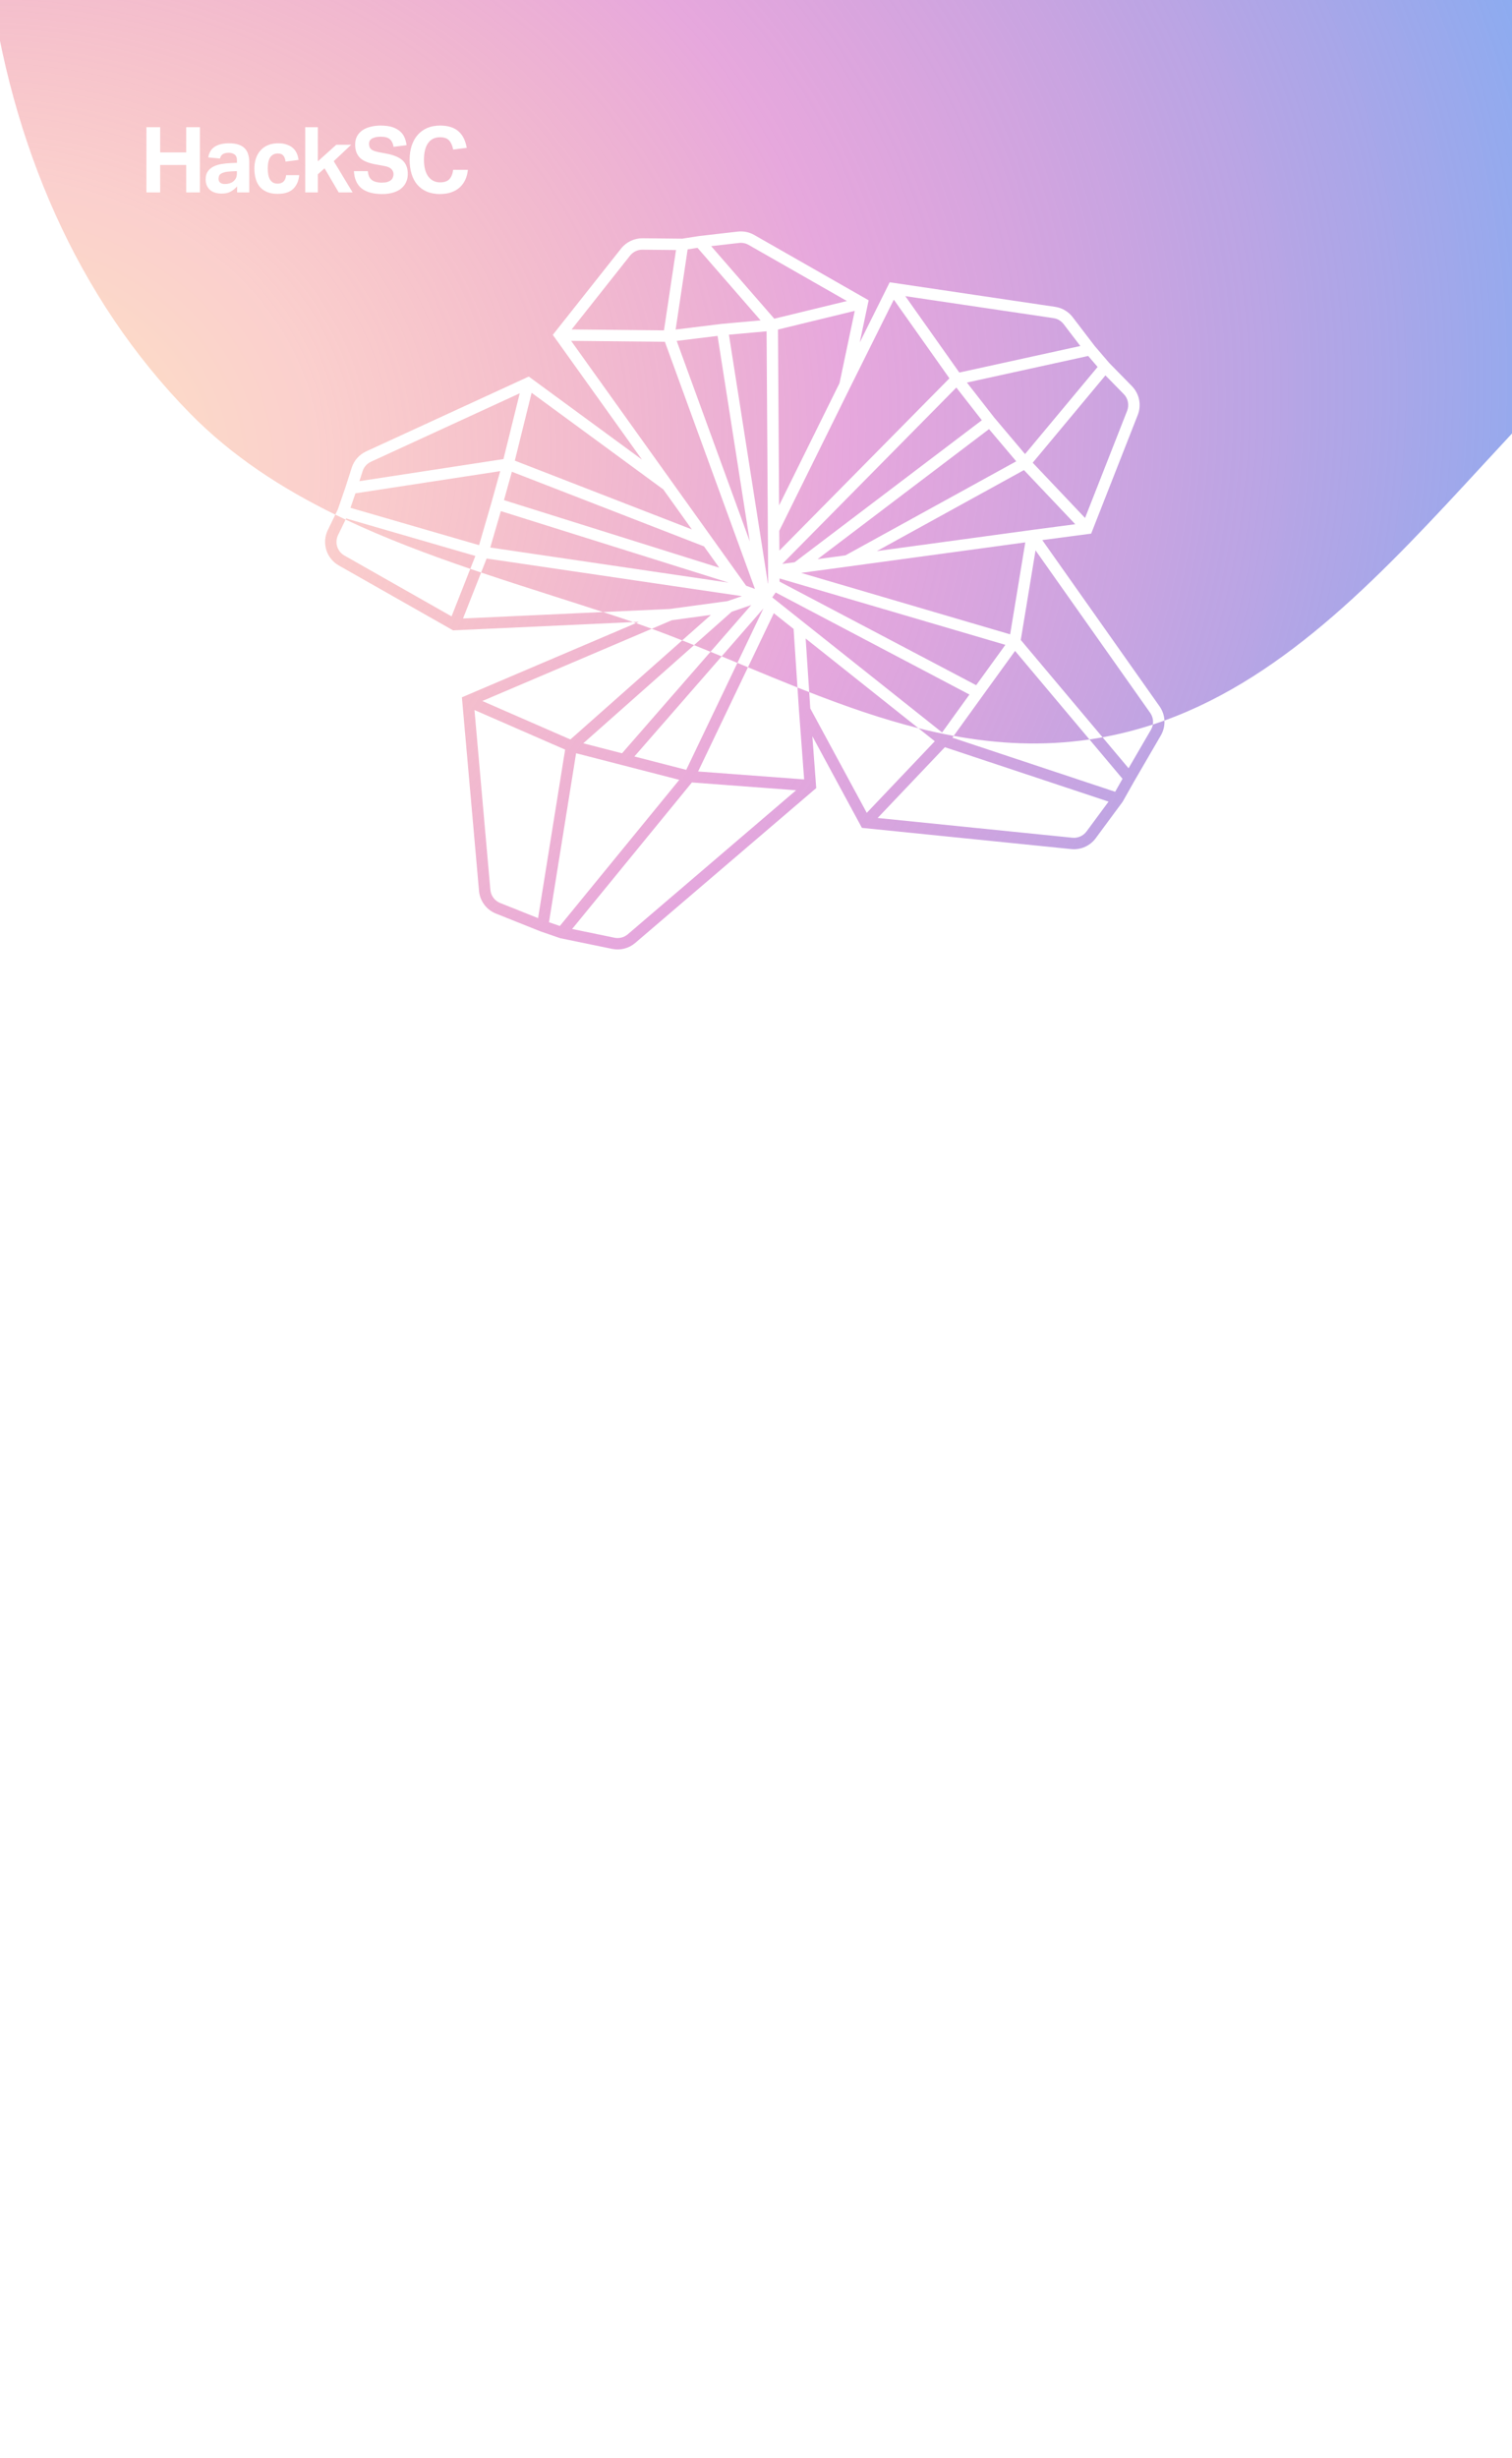<svg width="795" height="1292" viewBox="0 0 795 1292" fill="none" xmlns="http://www.w3.org/2000/svg">
<g clip-path="url(#clip0_178_293)">
<rect width="795" height="1292" fill="white"/>
<g filter="url(#filter0_d_178_293)">
<path fill-rule="evenodd" clip-rule="evenodd" d="M405.231 -623.283C337.274 -609.827 269.991 -596.504 212.22 -552.89C125.819 -487.664 72.52 -389.382 33.883 -293.776C-3.874 -200.348 -17.521 -103.865 -5.806 -13.393C5.706 75.515 40.44 156.794 100.084 217.468C122.013 239.777 148.009 256.665 176.301 270.519L172.358 278.647C169.082 285.398 171.611 293.532 178.137 297.236L237.48 330.92L238.234 331.348L239.099 331.308L332.891 326.995C333.397 327.171 333.903 327.348 334.408 327.525L244.868 365.686L242.864 366.54L243.056 368.71L251.857 468.258C252.329 473.605 255.771 478.232 260.757 480.222L284.174 489.569L284.241 489.596L284.309 489.619L294.383 493.091L294.566 493.154L294.756 493.193L321.875 498.777C326.182 499.664 330.656 498.51 333.997 495.652L428.014 415.226L429.169 414.239L429.056 412.723L427.133 386.996L452.434 433.762L453.19 435.159L454.77 435.32L563.232 446.317C568.233 446.824 573.13 444.656 576.116 440.613L590.156 421.603L590.265 421.456L590.355 421.297L596.436 410.532L596.455 410.5L610.341 386.613C611.754 384.183 612.386 381.449 612.252 378.753C677.463 355.167 728.366 300.014 779.255 244.877C800.169 222.217 821.08 199.56 842.981 179.097C861.445 161.847 880.742 145.193 900.007 128.566C959.108 77.559 1017.91 26.811 1051.42 -40.098C1096.74 -130.577 1096.19 -226.258 1091.85 -317.803C1087.35 -412.532 1077.64 -508.181 1025.78 -580.214C972.181 -654.665 894.509 -716.769 795.865 -728.926C730.427 -736.991 662.952 -709.134 594.809 -681.002C563.058 -667.894 531.163 -654.726 499.26 -645.103C468.358 -635.783 436.722 -629.519 405.231 -623.283ZM606.151 380.852C608.198 380.184 610.232 379.483 612.252 378.753C612.12 376.111 611.253 373.505 609.665 371.255L548.022 283.903L571.974 280.728L573.726 280.495L574.372 278.851L598.228 218.121C600.279 212.9 599.072 206.962 595.146 202.956L583.261 190.828L575.61 181.904L564.017 166.728C561.768 163.784 558.46 161.833 554.796 161.289L469.954 148.7L467.799 148.381L466.828 150.331L452.058 179.999L456.272 159.985L456.722 157.846L454.823 156.762L396.593 123.519C393.963 122.018 390.923 121.394 387.915 121.74L367.579 124.073L367.518 124.08L367.457 124.09L358.702 125.458L337.874 125.248C333.474 125.203 329.302 127.197 326.571 130.647L292.062 174.247L290.661 176.017L291.974 177.854L337.551 241.601L279.459 198.982L278.035 197.937L276.43 198.675L192.534 237.272C188.9 238.944 186.137 242.067 184.922 245.879L181.798 255.679L177.625 267.789L176.301 270.519C178.094 271.397 179.897 272.263 181.709 273.118L177.756 281.266C175.862 285.17 177.324 289.875 181.099 292.018L237.437 323.996L247.277 299.02C249.17 299.667 251.066 300.31 252.966 300.949L243.45 325.102L317.068 321.717C320.299 322.771 323.526 323.833 326.745 324.904C328.796 325.586 330.844 326.284 332.891 326.995L335.986 326.853L334.408 327.525C337.177 328.497 339.942 329.494 342.705 330.512L253.618 368.479L299.914 388.693L358.691 336.621C360.772 337.442 362.853 338.271 364.934 339.106L306.683 390.712L327.06 395.964L373.576 342.61C375.529 343.41 377.483 344.213 379.437 345.018L333.56 397.639L360.82 404.665L387.721 348.446C388.641 348.828 389.561 349.209 390.481 349.591C391.411 349.977 392.341 350.363 393.271 350.748L367.062 405.522L422.813 409.695L420.104 373.452L420.103 373.439L420.102 373.427L419.305 361.387C421.361 362.206 423.419 363.018 425.479 363.822L426.046 372.377L455.745 427.272L491.512 389.624L482.888 382.768C489.036 384.31 495.22 385.671 501.447 386.814L500.767 387.756L586.346 416.195L590.207 409.361L572.834 388.692C575.121 388.356 577.416 387.979 579.719 387.558L593.394 403.828L605.154 383.598C605.656 382.734 605.988 381.803 606.151 380.852ZM606.151 380.852C603.564 381.698 600.954 382.493 598.321 383.237C592.061 385.005 585.862 386.436 579.719 387.558L536.721 336.402L544.481 289.292L604.763 374.714C606.043 376.528 606.513 378.741 606.151 380.852ZM572.834 388.692L533.714 342.149L516.605 365.794L516.602 365.797L501.447 386.814C524.56 391.056 548.253 392.296 572.834 388.692ZM482.888 382.768L423.613 335.644L425.479 363.822C444.382 371.198 463.455 377.892 482.888 382.768ZM419.305 361.387L417.266 330.598L406.868 322.332L393.271 350.748C401.93 354.339 410.601 357.923 419.305 361.387ZM387.721 348.446L401.434 319.787L379.437 345.018C382.198 346.157 384.959 347.301 387.721 348.446ZM373.576 342.61L394.987 318.052L384.746 321.554L364.934 339.106C367.815 340.263 370.696 341.432 373.576 342.61ZM358.691 336.621L373.824 323.214L353.267 326.01L342.705 330.512C348.041 332.478 353.368 334.523 358.691 336.621ZM317.068 321.717C308.781 319.011 300.463 316.352 292.147 313.693C279.037 309.502 265.933 305.312 252.966 300.949L255.866 293.587L389.665 313.294L389.999 313.416L382.513 315.976L352.191 320.102L317.068 321.717ZM247.277 299.02L249.949 292.236L181.997 272.523L181.709 273.118C202.627 282.985 224.714 291.306 247.277 299.02ZM77 66.864L84.209 66.864L84.209 80.112L97.901 80.112L97.901 66.864L105.11 66.864L105.11 101.136L97.901 101.136L97.901 86.736L84.209 86.736L84.209 101.136L77 101.136L77 66.864ZM124.684 97.968C123.684 99.088 122.555 100 121.297 100.704C120.071 101.408 118.475 101.76 116.507 101.76C115.378 101.76 114.298 101.616 113.265 101.328C112.266 101.04 111.379 100.592 110.604 99.984C109.863 99.376 109.266 98.608 108.814 97.68C108.363 96.72 108.137 95.584 108.137 94.272C108.137 92.544 108.524 91.136 109.298 90.048C110.072 88.96 111.088 88.112 112.346 87.504C113.604 86.896 115.007 86.464 116.555 86.208C118.136 85.952 119.733 85.792 121.345 85.728L124.587 85.584L124.587 84.336C124.587 82.8 124.152 81.744 123.281 81.168C122.442 80.592 121.442 80.304 120.281 80.304C117.604 80.304 116.072 81.312 115.685 83.328L109.492 82.752C109.943 80.128 111.104 78.24 112.975 77.088C114.846 75.904 117.362 75.312 120.523 75.312C122.458 75.312 124.103 75.552 125.458 76.032C126.813 76.48 127.893 77.136 128.699 78C129.538 78.864 130.135 79.92 130.49 81.168C130.877 82.384 131.07 83.76 131.07 85.296L131.07 101.136L124.684 101.136L124.684 97.968ZM124.539 89.952L121.539 90.096C120.12 90.16 118.975 90.304 118.104 90.528C117.233 90.752 116.555 91.04 116.072 91.392C115.62 91.712 115.314 92.096 115.152 92.544C114.991 92.992 114.91 93.488 114.91 94.032C114.91 94.864 115.201 95.52 115.781 96C116.362 96.48 117.168 96.72 118.2 96.72C119.942 96.72 121.361 96.32 122.458 95.52C123.071 95.072 123.571 94.512 123.958 93.84C124.345 93.136 124.539 92.272 124.539 91.248L124.539 89.952ZM154.17 99.264C156.008 97.472 157.057 95.072 157.315 92.064L150.444 92.064C150.315 93.504 149.88 94.608 149.138 95.376C148.396 96.144 147.348 96.528 145.993 96.528C144.961 96.528 144.106 96.32 143.429 95.904C142.752 95.456 142.219 94.864 141.832 94.128C141.445 93.392 141.171 92.544 141.01 91.584C140.849 90.624 140.768 89.616 140.768 88.56C140.768 87.536 140.849 86.56 141.01 85.632C141.171 84.672 141.445 83.824 141.832 83.088C142.252 82.352 142.8 81.776 143.477 81.36C144.155 80.912 145.009 80.688 146.042 80.688C147.461 80.688 148.461 81.088 149.041 81.888C149.622 82.656 149.993 83.68 150.154 84.96L156.976 84.048C156.815 82.768 156.492 81.6 156.008 80.544C155.525 79.456 154.847 78.528 153.976 77.76C153.105 76.992 152.025 76.4 150.735 75.984C149.477 75.536 147.993 75.312 146.283 75.312C144.284 75.312 142.51 75.632 140.961 76.272C139.413 76.912 138.107 77.824 137.042 79.008C135.978 80.16 135.156 81.568 134.575 83.232C134.027 84.864 133.752 86.672 133.752 88.656C133.752 90.64 133.994 92.448 134.478 94.08C134.962 95.712 135.688 97.104 136.655 98.256C137.655 99.408 138.929 100.304 140.478 100.944C142.026 101.584 143.864 101.904 145.993 101.904C149.638 101.904 152.364 101.024 154.17 99.264ZM160.481 66.864L167.11 66.864L167.11 84.816L176.834 76.08L184.672 76.08L175.48 84.72L185.398 101.136L178.092 101.136L170.641 88.464L167.11 91.632L167.11 101.136L160.481 101.136L160.481 66.864ZM195.44 94.56C194.247 93.6 193.569 92.064 193.408 89.952L186.102 89.952C186.296 93.984 187.634 97.008 190.118 99.024C192.634 101.008 196.246 102 200.956 102C203.214 102 205.181 101.728 206.858 101.184C208.536 100.672 209.923 99.952 211.019 99.024C212.148 98.064 212.987 96.96 213.535 95.712C214.116 94.432 214.406 93.04 214.406 91.536C214.406 88.432 213.535 86.064 211.793 84.432C210.052 82.768 207.31 81.568 203.568 80.832L198.827 79.92C197.085 79.568 195.843 79.072 195.101 78.432C194.392 77.792 194.037 76.832 194.037 75.552C194.037 75.072 194.134 74.608 194.327 74.16C194.521 73.712 194.859 73.328 195.343 73.008C195.827 72.656 196.456 72.384 197.23 72.192C198.037 71.968 199.053 71.856 200.278 71.856C202.343 71.856 203.875 72.272 204.875 73.104C205.907 73.936 206.6 75.296 206.955 77.184L213.777 76.32C213.616 74.976 213.277 73.68 212.761 72.432C212.277 71.184 211.519 70.096 210.487 69.168C209.455 68.208 208.1 67.44 206.423 66.864C204.746 66.288 202.649 66 200.133 66C198.166 66 196.359 66.224 194.714 66.672C193.069 67.088 191.65 67.712 190.457 68.544C189.295 69.376 188.376 70.416 187.699 71.664C187.054 72.912 186.731 74.352 186.731 75.984C186.731 77.616 186.973 79.024 187.457 80.208C187.941 81.392 188.634 82.4 189.537 83.232C190.473 84.032 191.618 84.688 192.973 85.2C194.327 85.712 195.892 86.128 197.666 86.448L202.165 87.264C203.972 87.616 205.213 88.192 205.891 88.992C206.568 89.76 206.907 90.592 206.907 91.488C206.907 92.128 206.794 92.72 206.568 93.264C206.375 93.808 206.036 94.288 205.552 94.704C205.068 95.088 204.439 95.408 203.665 95.664C202.891 95.888 201.939 96 200.811 96C198.456 96 196.666 95.52 195.44 94.56ZM246 89.28C245.839 91.104 245.403 92.8 244.693 94.368C244.016 95.904 243.065 97.248 241.839 98.4C240.645 99.52 239.162 100.4 237.388 101.04C235.646 101.68 233.614 102 231.291 102C228.679 102 226.373 101.568 224.373 100.704C222.405 99.84 220.744 98.624 219.389 97.056C218.067 95.488 217.067 93.6 216.39 91.392C215.712 89.152 215.374 86.688 215.374 84C215.374 81.216 215.745 78.72 216.486 76.512C217.228 74.304 218.293 72.416 219.68 70.848C221.067 69.28 222.744 68.08 224.712 67.248C226.679 66.416 228.905 66 231.388 66C233.582 66 235.485 66.272 237.097 66.816C238.742 67.36 240.113 68.144 241.21 69.168C242.339 70.192 243.242 71.424 243.919 72.864C244.597 74.304 245.097 75.92 245.419 77.712L238.259 78.624C237.904 76.608 237.21 75.024 236.178 73.872C235.178 72.72 233.582 72.144 231.388 72.144C228.614 72.144 226.502 73.184 225.05 75.264C223.631 77.312 222.921 80.224 222.921 84C222.921 87.808 223.679 90.736 225.195 92.784C226.744 94.832 228.808 95.856 231.388 95.856C233.614 95.856 235.243 95.296 236.275 94.176C237.339 93.024 238.001 91.392 238.259 89.28L246 89.28ZM393.618 128.73C392.097 127.861 390.339 127.501 388.599 127.7L373.925 129.384L407.108 167.525L445.301 158.234L393.618 128.73ZM449.42 163.407L409.058 173.225L409.644 265.658L441.433 201.345L449.42 163.407ZM568.034 181.871L559.249 170.37C557.948 168.667 556.035 167.539 553.916 167.224L476.014 155.665L504.407 195.827L568.034 181.871ZM499.206 198.864L469.962 157.499L446.98 203.663L446.976 203.671L409.729 279.028L409.795 289.421L499.206 198.864ZM409.888 304.069L409.898 305.726L513.267 360.172L528.617 338.958L409.888 304.069ZM531.128 333.442L539.091 285.102L445.873 297.799L445.87 297.8L421.2 301.14L531.128 333.442ZM411.314 296.423L417.799 295.545L516.242 220.897L502.841 203.721L411.314 296.423ZM508.401 201.093L522.808 219.558L538.963 238.685L577.121 192.884L572.167 187.107L508.401 201.093ZM581.229 197.327L542.99 243.224L570.512 272.266L592.644 215.927C593.83 212.907 593.132 209.472 590.861 207.155L581.229 197.327ZM565.36 275.552L538.395 247.098L461.044 289.677L542.306 278.608L542.317 278.607L565.36 275.552ZM444.511 291.929L534.323 242.49L520.023 225.56L429.888 293.909L444.511 291.929ZM582.874 421.364L496.807 392.763L461.46 429.967L563.838 440.348C566.73 440.641 569.563 439.387 571.29 437.048L582.874 421.364ZM495.35 385.01L422.038 326.727L407.654 315.292L406.046 314.013L407.853 311.429L509.719 365.084L495.35 385.01ZM403.904 306.606L403.862 300.072L403.841 296.702L403.725 278.355L403.064 174.151L383.27 175.928L403.781 306.781L403.904 306.606ZM394.235 284.626L377.296 176.559L355.805 179.204L394.235 284.626ZM355.246 173.228L361.561 131.084L366.746 130.274L399.924 168.409L379.542 170.239L379.493 170.244L379.444 170.25L355.246 173.228ZM355.443 131.426L337.814 131.248C335.269 131.222 332.855 132.375 331.276 134.37L300.565 173.171L349.114 173.661L355.443 131.426ZM300.289 179.169L349.587 179.666L396.942 309.569L392.309 307.872L388.263 302.215L374.512 282.98L353.343 253.372L300.289 179.169ZM378.17 298.413L370.151 287.198L269.146 247.973L264.988 262.894L378.17 298.413ZM258.437 264.05L263.008 247.647L186.892 259.314L184.266 266.934L251.903 286.555L258.428 264.081L258.437 264.05ZM418.587 415.395L363.795 411.294L300.821 488.316L323.086 492.9C325.576 493.413 328.164 492.746 330.097 491.093L418.587 415.395ZM294.362 486.737L357.168 409.92L327.356 402.236L302.909 395.936L288.648 484.768L294.362 486.737ZM282.918 482.608L297.139 394.028L249.478 373.218L257.833 467.729C258.107 470.823 260.098 473.499 262.982 474.65L282.918 482.608ZM257.788 287.805L383.179 306.274L263.344 268.666L257.788 287.805ZM188.973 252.925L264.714 241.315L273.274 206.732L195.041 242.723C192.94 243.69 191.342 245.496 190.639 247.701L188.973 252.925ZM279.52 206.468L270.691 242.137L363.78 278.287L348.741 257.252L279.52 206.468Z" fill="url(#paint0_radial_178_293)"/>
</g>
</g>
<defs>
<filter id="filter0_d_178_293" x="-109.88" y="-830.339" width="1303.62" height="1429.41" filterUnits="userSpaceOnUse" color-interpolation-filters="sRGB">
<feFlood flood-opacity="0" result="BackgroundImageFix"/>
<feColorMatrix in="SourceAlpha" type="matrix" values="0 0 0 0 0 0 0 0 0 0 0 0 0 0 0 0 0 0 127 0" result="hardAlpha"/>
<feOffset/>
<feGaussianBlur stdDeviation="50"/>
<feComposite in2="hardAlpha" operator="out"/>
<feColorMatrix type="matrix" values="0 0 0 0 0 0 0 0 0 0 0 0 0 0 0 0 0 0 0.1 0"/>
<feBlend mode="normal" in2="BackgroundImageFix" result="effect1_dropShadow_178_293"/>
<feBlend mode="normal" in="SourceGraphic" in2="effect1_dropShadow_178_293" result="shape"/>
</filter>
<radialGradient id="paint0_radial_178_293" cx="0" cy="0" r="1" gradientUnits="userSpaceOnUse" gradientTransform="translate(-50.093 256.36) rotate(-10.935) scale(1095.43 840.038)">
<stop stop-color="#FFC435" stop-opacity="0.27"/>
<stop offset="0" stop-color="#FFC435" stop-opacity="0.32"/>
<stop offset="0.194" stop-color="#F26C64" stop-opacity="0.32"/>
<stop offset="0.455" stop-color="#D770C7" stop-opacity="0.61"/>
<stop offset="0.839" stop-color="#86ADF2"/>
</radialGradient>
<clipPath id="clip0_178_293">
<rect width="795" height="1292" fill="white"/>
</clipPath>
</defs>
</svg>
